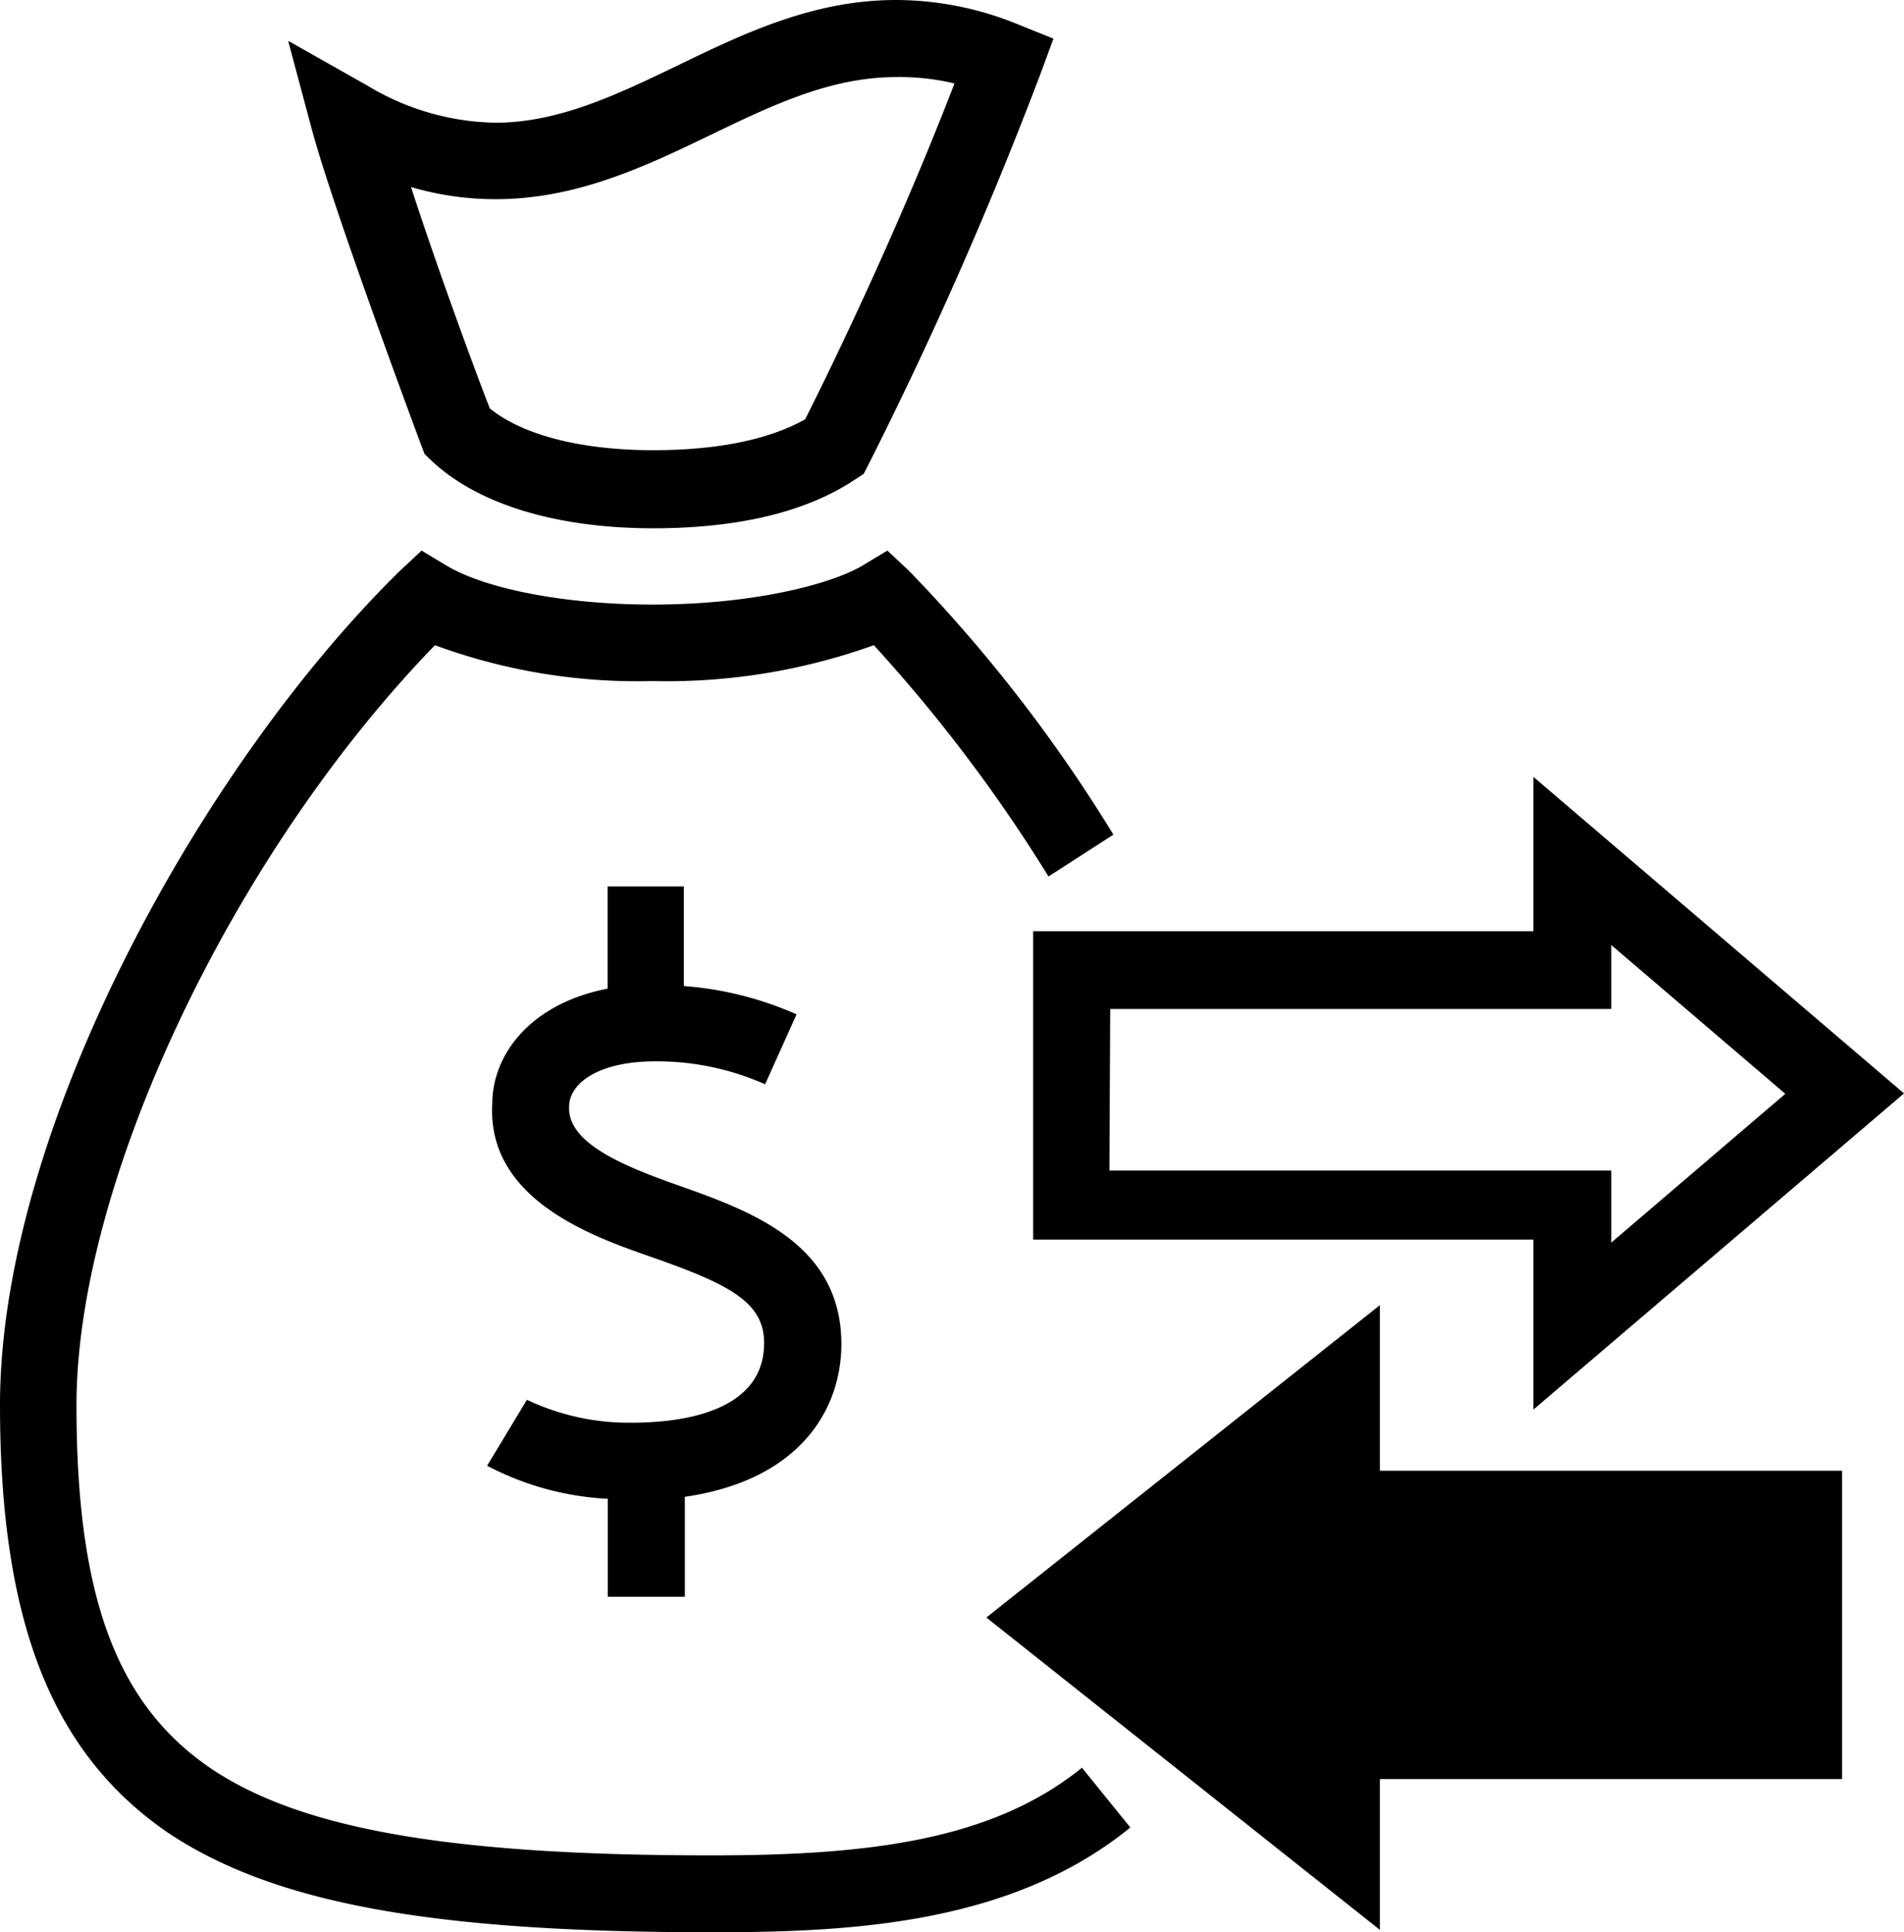 <svg xmlns="http://www.w3.org/2000/svg" width="95.61" height="97" viewBox="0 0 95.61 97"><path d="M77,70.76V62.23H51.88V46.75H77V39L95.61,54.89Zm-21.29-12H80.91v3.62l8.74-7.47-8.74-7.47v3.21H55.75Z"/><path d="M69.29,96.88,49.53,81.2,69.29,65.52v8.31H92.5V89.31H69.29ZM55.75,81.2l9.67,7.67V85.44H88.63v-7.8H65.42v-4.1Z"/><path d="M35.74,97c-14.1,0-22-1.46-27.31-5C2.6,88,0,81.41,0,70.53,0,56.61,10.22,38.31,20.1,28.64l1.07-1,1.28.77c2,1.18,6,1.94,10.31,1.94,5,0,8.91-1,10.52-1.94l1.28-.77,1.07,1A75.79,75.79,0,0,1,55.91,41.9L52.65,44a77.41,77.41,0,0,0-8.77-11.61,30.8,30.8,0,0,1-11.12,1.8,29.49,29.49,0,0,1-10.92-1.8c-10.15,10.46-18,26.95-18,38.15,0,9.59,2,15,6.74,18.23,4.54,3.06,12.05,4.37,25.14,4.37,7.91,0,14.1-.75,18.61-4.4l2.43,3C50.8,96.59,42.79,97,35.74,97Z"/><path d="M33.9,59.45c-2.82-1-5.42-2.14-5.32-3.91,0-1.09,1.36-2.26,4.33-2.26a13.38,13.38,0,0,1,5.51,1.15L40,50.92a17.14,17.14,0,0,0-5.66-1.42v-5H30.51v5.13c-3.95.77-5.79,3.38-5.79,5.77-.28,4.79,5,6.66,7.9,7.67,3.91,1.37,5.75,2.25,5.75,4.35,0,3.48-4.17,4-6.66,4a11.93,11.93,0,0,1-5.25-1.15l-2,3.31a14.59,14.59,0,0,0,6.06,1.66v4.92h3.87V75.14c5.74-.83,7.86-4.35,7.86-7.68C42.24,62.38,37.62,60.76,33.9,59.45Z"/><path d="M32.8,26.52c-4.88,0-8.85-1.22-11.16-3.42l-.32-.31-.16-.42c-.18-.48-4.39-11.76-5.5-15.87L14.47,2.05l4,2.26a12.83,12.83,0,0,0,6.38,1.85C28,6.17,30.93,4.78,34,3.3,37.35,1.68,40.83,0,45,0a16.25,16.25,0,0,1,6.16,1.24l1.74.7-.65,1.76a203.26,203.26,0,0,1-8.65,19.64l-.23.45-.43.28C40.5,25.7,37.08,26.52,32.8,26.52Zm-8.18-6c1.65,1.33,4.59,2.08,8.18,2.08,3.94,0,6.28-.79,7.63-1.55.95-1.88,4.47-9,7.5-16.86A11.77,11.77,0,0,0,45,3.87c-3.3,0-6.24,1.42-9.35,2.92C32.35,8.38,28.93,10,24.87,10a15.06,15.06,0,0,1-4.23-.61C22,13.59,24,19,24.62,20.56Z"/><polygon points="66.41 70.97 52.41 81.41 66.91 91.13 66.41 86.61 90.66 87.48 91.91 76.6 67.66 75.6 66.41 70.97"/></svg>
